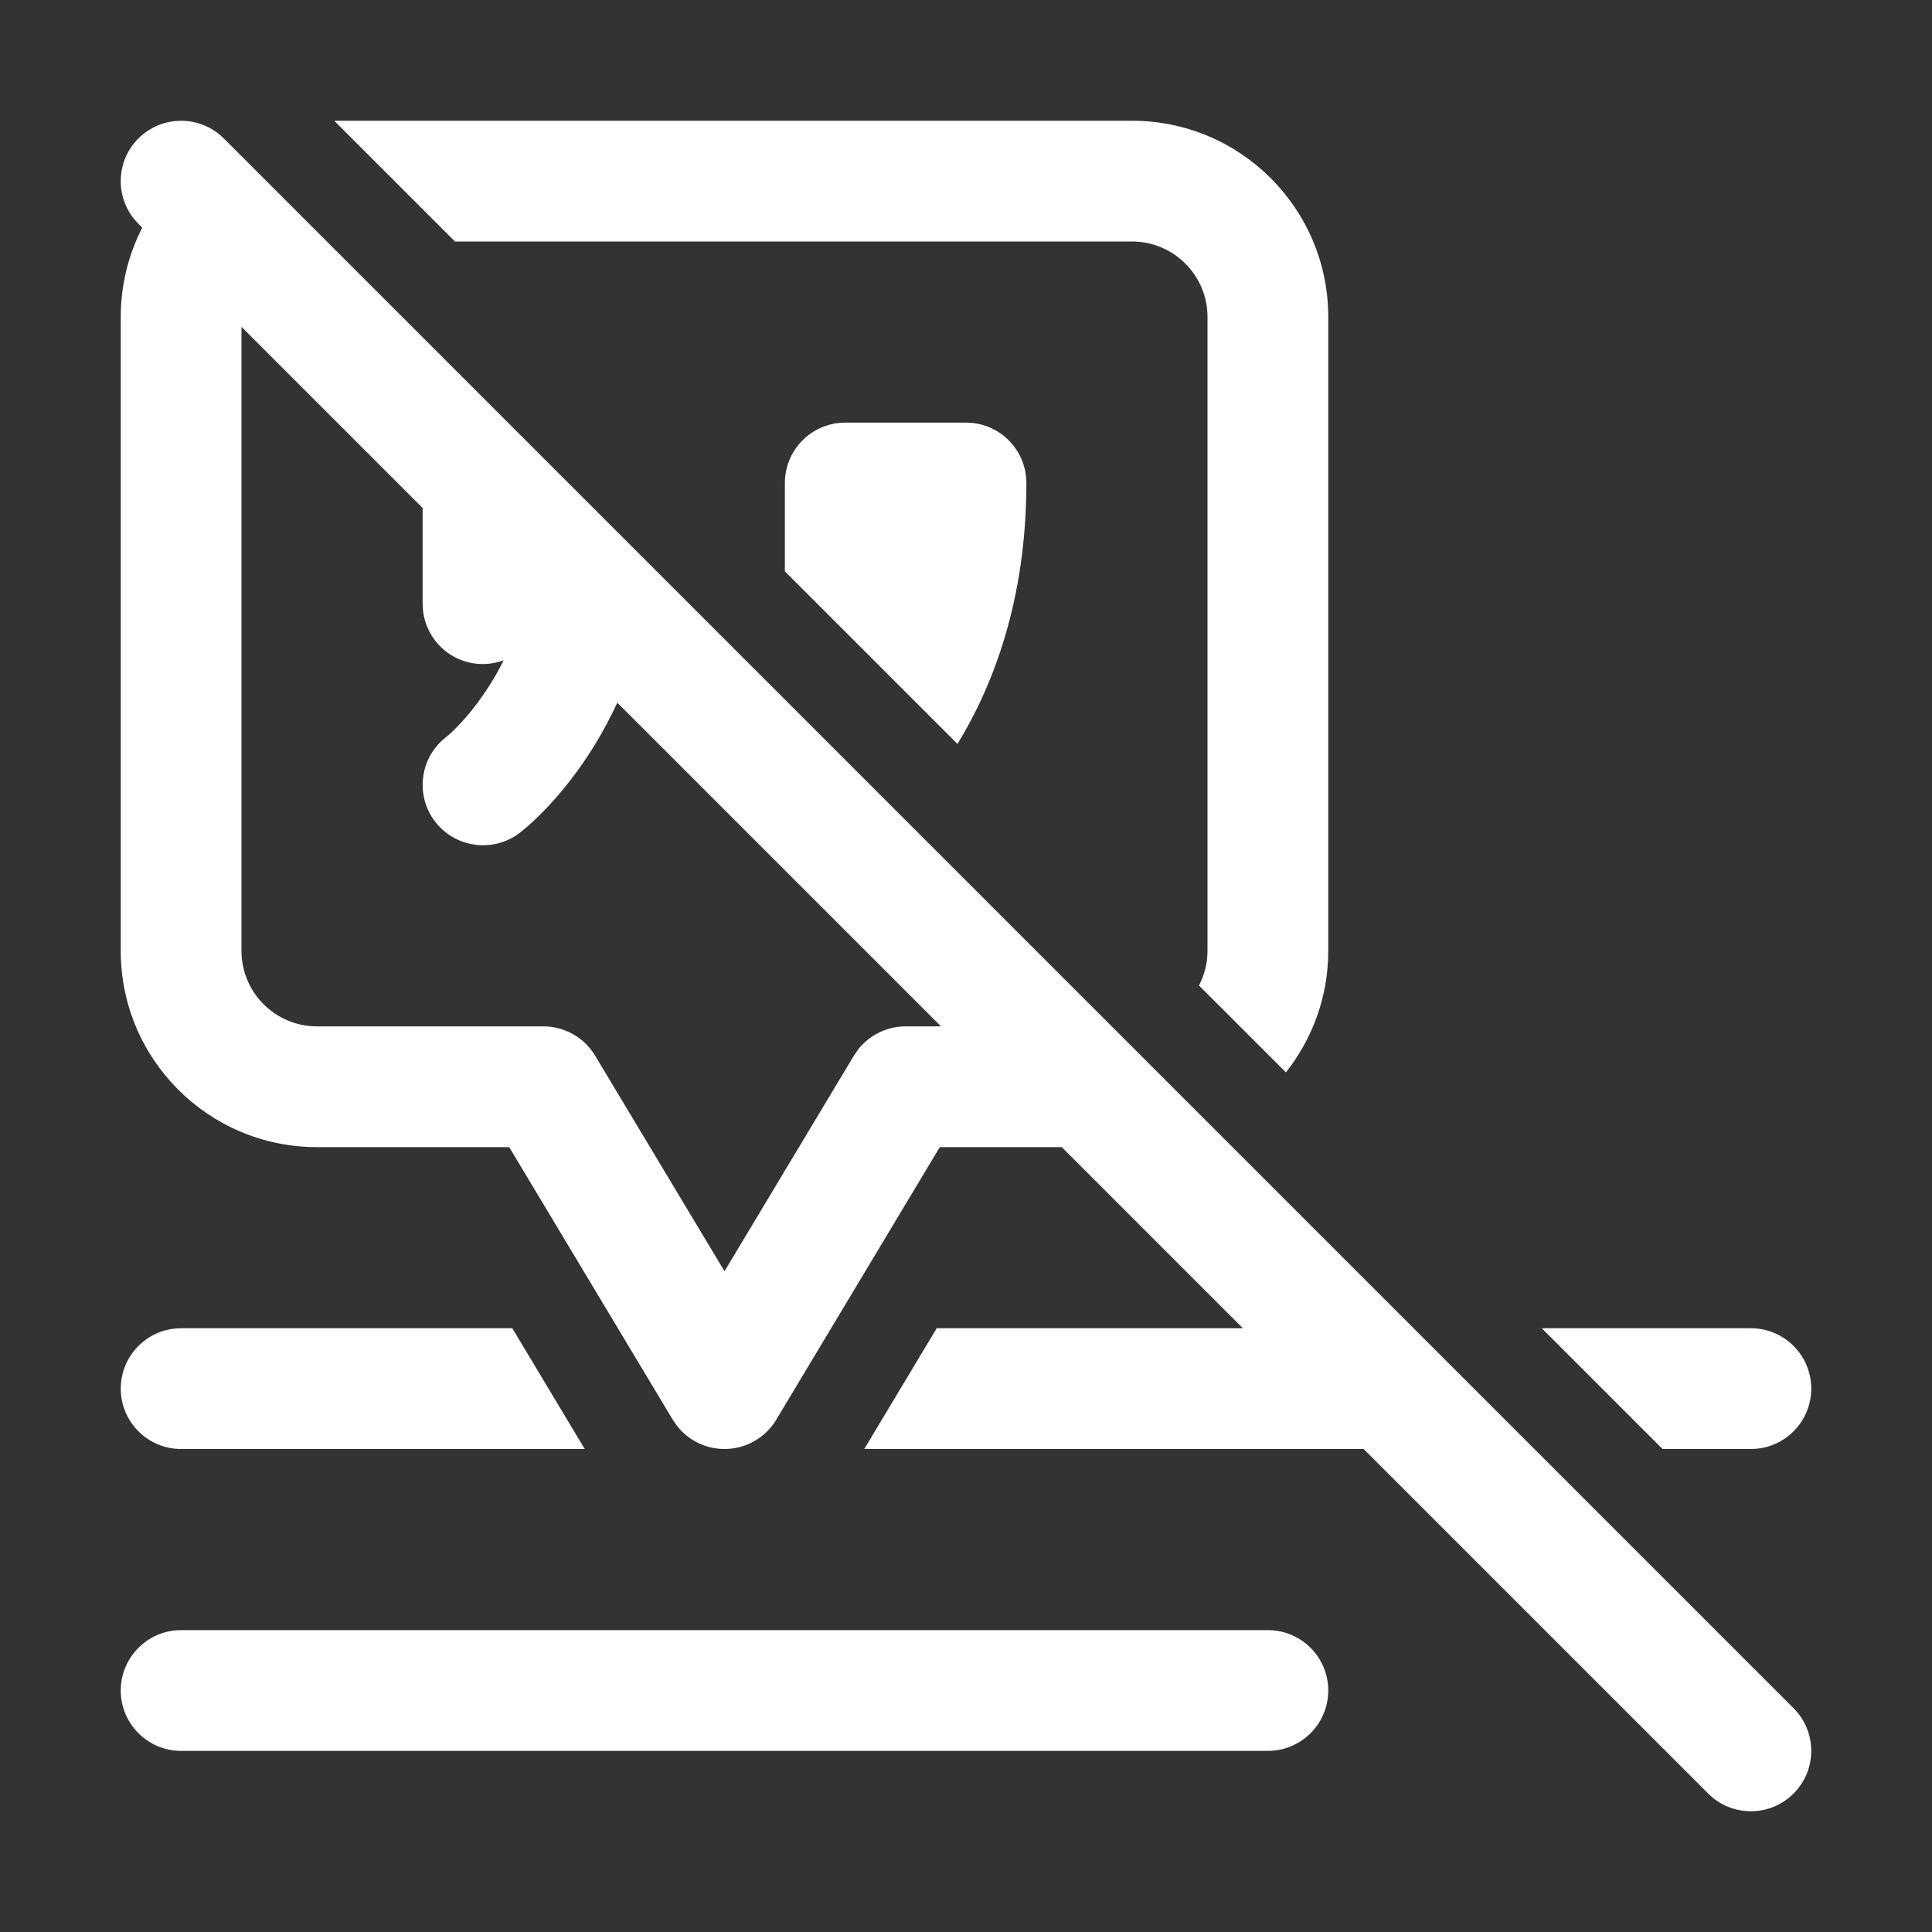 <svg width="32" height="32" viewBox="0 0 32 32" fill="none" xmlns="http://www.w3.org/2000/svg">
<rect x="0" y="0" width="32" height="32" fill="#333333" stroke="none"/>
<path d="M2.293 2.293C2.684 1.903 3.317 1.903 3.707 2.293L29.707 28.293L29.776 28.369C30.096 28.762 30.073 29.341 29.707 29.707C29.341 30.073 28.762 30.096 28.369 29.776L28.293 29.707L22.586 24H14.315L15.515 22H20.586L17.586 19H15.566L12.857 23.515C12.677 23.816 12.351 24 12 24C11.693 24 11.405 23.859 11.217 23.622L11.143 23.515L8.434 19H5.25C3.455 19 2 17.545 2 15.75V5.25C2 4.717 2.129 4.214 2.356 3.771L2.293 3.707C1.902 3.317 1.902 2.683 2.293 2.293ZM21 27C21.552 27 22 27.448 22 28C22 28.552 21.552 29 21 29H3C2.448 29 2 28.552 2 28C2 27.448 2.448 27 3 27H21ZM9.685 24H3C2.448 24 2 23.552 2 23C2 22.448 2.448 22 3 22H8.485L9.685 24ZM29 22C29.552 22 30 22.448 30 23C30 23.552 29.552 24 29 24H27.537L25.537 22H29ZM4 15.75C4 16.44 4.56 17 5.25 17H9C9.351 17 9.677 17.184 9.857 17.485L12 21.056L14.143 17.485L14.217 17.378C14.405 17.141 14.693 17 15 17H15.586L10.225 11.639C10.104 11.894 9.98 12.128 9.852 12.337C9.56 12.811 9.264 13.164 9.034 13.403C8.919 13.523 8.819 13.616 8.744 13.682C8.707 13.714 8.676 13.74 8.651 13.76C8.633 13.774 8.618 13.786 8.608 13.794L8.604 13.797L8.601 13.8C8.159 14.131 7.532 14.041 7.2 13.6C6.869 13.158 6.959 12.531 7.4 12.2C7.407 12.195 7.415 12.187 7.428 12.176C7.462 12.146 7.519 12.094 7.591 12.019C7.736 11.868 7.94 11.626 8.148 11.288C8.214 11.182 8.278 11.064 8.343 10.937C8.079 11.033 7.783 11.018 7.528 10.882C7.203 10.708 7 10.369 7 10V8.414L4 5.414V15.75ZM18.75 2C20.545 2 22 3.455 22 5.25V15.75C22 16.511 21.736 17.208 21.299 17.762L19.859 16.323C19.948 16.151 20 15.957 20 15.75V5.25C20 4.56 19.44 4 18.75 4H7.536L5.536 2H18.75ZM16.102 7.005C16.607 7.056 17 7.482 17 8C17 9.942 16.444 11.367 15.859 12.322L13 9.463V8C13 7.735 13.105 7.481 13.293 7.293C13.48 7.105 13.735 7 14 7H16L16.102 7.005Z" fill="#ffffff"/>
</svg>
